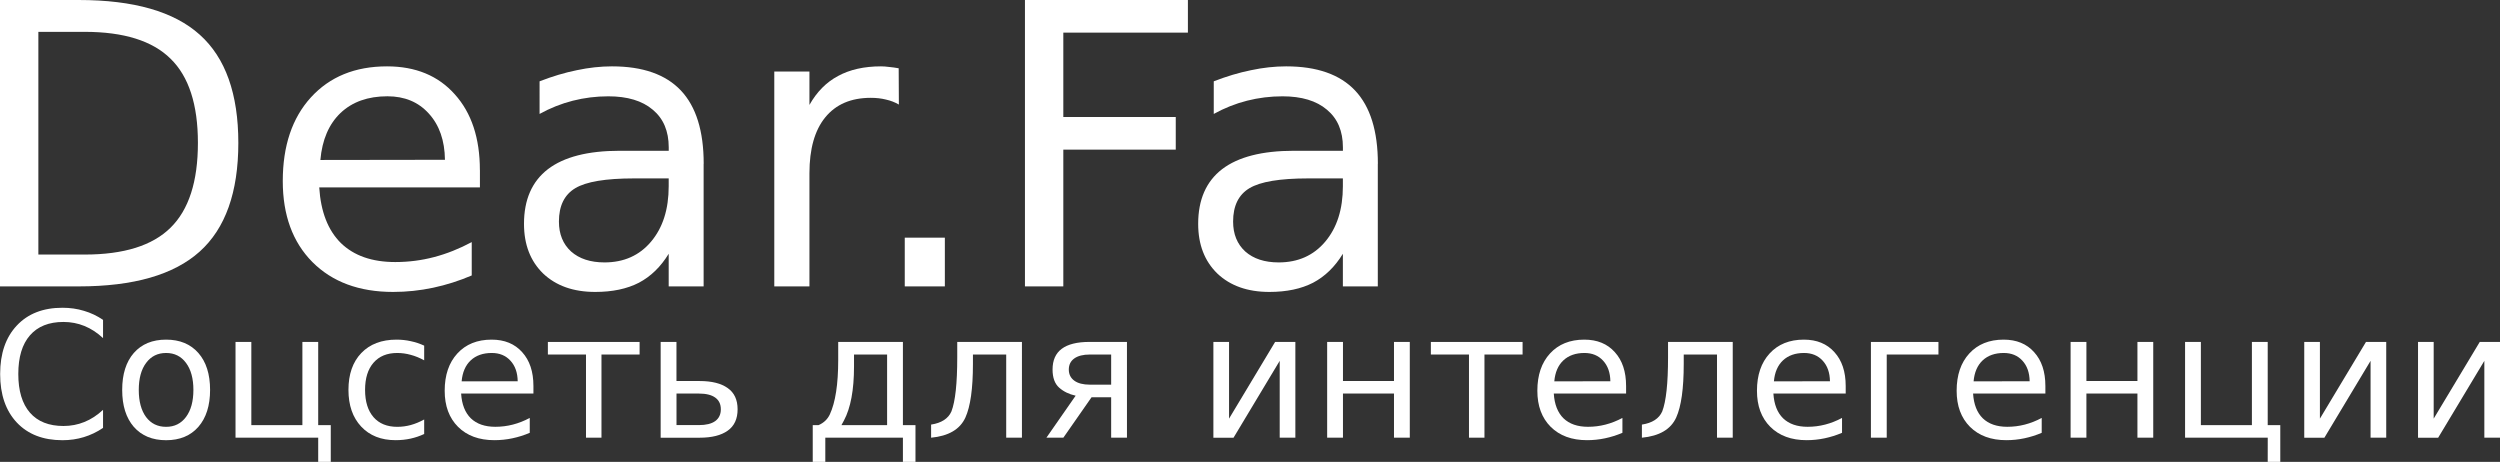 <?xml version="1.0" encoding="UTF-8" standalone="no"?>
<!-- Created with Inkscape (http://www.inkscape.org/) -->

<svg
   width="257.038"
   height="47.487"
   viewBox="0 0 68.008 12.564"
   version="1.1"
   id="svg5"
   inkscape:version="1.1 (c4e8f9ed74, 2021-05-24)"
   sodipodi:docname="logo.svg"
   xmlns:inkscape="http://www.inkscape.org/namespaces/inkscape"
   xmlns:sodipodi="http://sodipodi.sourceforge.net/DTD/sodipodi-0.dtd"
   xmlns="http://www.w3.org/2000/svg"
   xmlns:svg="http://www.w3.org/2000/svg">
  <rect x="0" y="0" width="68.008" height="12.564" fill="#333333" stroke="none"/>
  <sodipodi:namedview
     id="namedview7"
     pagecolor="#ffffff"
     bordercolor="#666666"
     borderopacity="1.0"
     inkscape:pageshadow="2"
     inkscape:pageopacity="0.0"
     inkscape:pagecheckerboard="0"
     inkscape:document-units="px"
     showgrid="true"
     units="px"
     width="120px"
     inkscape:zoom="2"
     inkscape:cx="-34"
     inkscape:cy="7.75"
     inkscape:window-width="1920"
     inkscape:window-height="1012"
     inkscape:window-x="0"
     inkscape:window-y="42"
     inkscape:window-maximized="1"
     inkscape:current-layer="layer1"
     guidetolerance="20"
     inkscape:snap-grids="true"
     showguides="true"
     inkscape:guide-bbox="true"
     inkscape:snap-to-guides="true"
     inkscape:snap-page="true"
     inkscape:snap-global="true"
     inkscape:snap-nodes="true"
     inkscape:snap-others="true"
     inkscape:snap-object-midpoints="true"
     inkscape:snap-center="true"
     inkscape:snap-text-baseline="true">
    <inkscape:grid
       type="xygrid"
       id="grid9"
       originx="3.8281501e-07"
       originy="1.0545939e-06"
       empspacing="10" />
    <sodipodi:guide
       position="3.8281508e-07,-5.956"
       orientation="1,0"
       id="guide45225" />
    <sodipodi:guide
       position="0.794,4.627"
       orientation="0,-1"
       id="guide45227" />
  </sodipodi:namedview>
  <defs
     id="defs2" />
  <g
     inkscape:label="Слой 1"
     inkscape:groupmode="layer"
     id="layer1"
     style="display:inline">
    <g
       aria-label="Dear.Fa"
       transform="scale(0.995,1.005)"
       id="text1091"
       style="font-size:10.634px;line-height:17.014px;fill:#ffffff;fill-opacity:1;stroke:none;stroke-width:0.266">
      <path
         d="M 1.049,0.862 V 6.89 h 1.267 q 1.604,0 2.347,-0.727 0.748,-0.727 0.748,-2.295 0,-1.558 -0.748,-2.279 Q 3.92,0.862 2.316,0.862 Z M -5.4948032e-8,-1.4994293e-7 H 2.155 q 2.253,0 3.307,0.94 1.054,0.935 1.054,2.928 0,2.004 -1.059,2.944 Q 4.398,7.752 2.155,7.752 H -5.4948032e-8 Z"
         id="path127"
         style="fill:#ffffff;fill-opacity:1;stroke:none" />
      <path
         d="M 13.121,4.605 V 5.073 H 8.728 q 0.062,0.987 0.592,1.506 0.535,0.514 1.485,0.514 0.55,0 1.064,-0.135 0.519,-0.135 1.028,-0.405 v 0.903 q -0.514,0.218 -1.054,0.332 -0.54,0.114 -1.096,0.114 -1.392,0 -2.207,-0.81 Q 7.731,6.283 7.731,4.901 q 0,-1.428 0.768,-2.264 0.774,-0.841 2.082,-0.841 1.173,0 1.854,0.758 0.685,0.753 0.685,2.051 z M 12.165,4.325 Q 12.155,3.541 11.724,3.074 11.298,2.606 10.592,2.606 q -0.8,0 -1.282,0.452 Q 8.832,3.51 8.759,4.33 Z"
         id="path129"
         style="fill:#ffffff;fill-opacity:1;stroke:none" />
      <path
         d="m 17.332,4.829 q -1.158,0 -1.604,0.265 -0.447,0.265 -0.447,0.903 0,0.509 0.332,0.81 0.337,0.296 0.914,0.296 0.794,0 1.272,-0.561 0.483,-0.566 0.483,-1.501 V 4.829 Z M 19.237,4.434 V 7.752 H 18.282 V 6.869 q -0.327,0.53 -0.815,0.784 -0.488,0.249 -1.194,0.249 -0.893,0 -1.423,-0.498 -0.524,-0.504 -0.524,-1.345 0,-0.981 0.654,-1.48 0.659,-0.498 1.963,-0.498 h 1.34 v -0.093 q 0,-0.659 -0.436,-1.018 -0.431,-0.363 -1.215,-0.363 -0.498,0 -0.971,0.119 -0.472,0.119 -0.909,0.358 V 2.201 q 0.524,-0.202 1.018,-0.301 0.493,-0.104 0.961,-0.104 1.262,0 1.885,0.654 0.623,0.654 0.623,1.983 z"
         id="path131"
         style="fill:#ffffff;fill-opacity:1;stroke:none" />
      <path
         d="m 24.575,2.83 q -0.161,-0.093 -0.353,-0.135 -0.187,-0.047 -0.415,-0.047 -0.81,0 -1.246,0.53 -0.431,0.524 -0.431,1.511 V 7.752 H 21.169 V 1.937 h 0.961 v 0.903 q 0.301,-0.53 0.784,-0.784 0.483,-0.26 1.173,-0.26 0.099,0 0.218,0.016 0.119,0.01 0.265,0.036 z"
         id="path133"
         style="fill:#ffffff;fill-opacity:1;stroke:none" />
      <path
         d="m 24.736,6.433 h 1.096 V 7.752 h -1.096 z"
         id="path135"
         style="fill:#ffffff;fill-opacity:1;stroke:none" />
      <path
         d="m 28.022,-1.4994293e-7 h 4.455 V 0.883 H 29.071 V 3.167 h 3.074 V 4.05 H 29.071 V 7.752 h -1.049 z"
         id="path137"
         style="fill:#ffffff;fill-opacity:1;stroke:none" />
      <path
         d="m 35.764,4.829 q -1.158,0 -1.604,0.265 -0.447,0.265 -0.447,0.903 0,0.509 0.332,0.81 0.337,0.296 0.914,0.296 0.794,0 1.272,-0.561 0.483,-0.566 0.483,-1.501 V 4.829 Z M 37.669,4.434 V 7.752 H 36.714 V 6.869 q -0.327,0.53 -0.815,0.784 -0.488,0.249 -1.194,0.249 -0.893,0 -1.423,-0.498 -0.524,-0.504 -0.524,-1.345 0,-0.981 0.654,-1.48 0.659,-0.498 1.963,-0.498 h 1.34 v -0.093 q 0,-0.659 -0.436,-1.018 -0.431,-0.363 -1.215,-0.363 -0.498,0 -0.971,0.119 -0.472,0.119 -0.909,0.358 V 2.201 q 0.524,-0.202 1.018,-0.301 0.493,-0.104 0.961,-0.104 1.262,0 1.885,0.654 0.623,0.654 0.623,1.983 z"
         id="path139"
         style="fill:#ffffff;fill-opacity:1;stroke:none" />
    </g>
    <g
       aria-label="Соцсеть для интелегенции"
       id="text40229"
       style="font-size:4.763px;line-height:1.25;fill:#ffffff;fill-opacity:1;stroke:none;stroke-width:0.265">
      <path
         d="M 2.803,8.702 V 9.197 Q 2.565,8.976 2.296,8.867 2.028,8.758 1.726,8.758 q -0.595,0 -0.912,0.365 -0.316,0.363 -0.316,1.051 0,0.686 0.316,1.051 0.316,0.363 0.912,0.363 0.302,0 0.57,-0.109 0.27,-0.109 0.507,-0.33 v 0.491 q -0.246,0.167 -0.523,0.251 -0.274,0.084 -0.581,0.084 -0.788,0 -1.242,-0.481 -0.453,-0.484 -0.453,-1.319 0,-0.837 0.453,-1.319 0.453,-0.484 1.242,-0.484 0.312,0 0.586,0.084 0.277,0.081 0.519,0.246 z"
         id="path142"
         style="fill:#ffffff;fill-opacity:1;stroke:none" />
      <path
         d="m 4.519,9.602 q -0.344,0 -0.544,0.27 -0.2,0.267 -0.2,0.735 0,0.467 0.198,0.737 0.2,0.267 0.546,0.267 0.342,0 0.542,-0.27 0.2,-0.27 0.2,-0.735 0,-0.463 -0.2,-0.733 Q 4.861,9.602 4.519,9.602 Z m 0,-0.363 q 0.558,0 0.877,0.363 0.319,0.363 0.319,1.005 0,0.639 -0.319,1.005 -0.319,0.363 -0.877,0.363 -0.56,0 -0.879,-0.363 -0.316,-0.365 -0.316,-1.005 0,-0.642 0.316,-1.005 0.319,-0.363 0.879,-0.363 z"
         id="path144"
         style="fill:#ffffff;fill-opacity:1;stroke:none" />
      <path
         d="M 8.656,11.906 H 6.407 V 9.302 H 6.837 V 11.564 H 8.226 V 9.302 H 8.656 V 11.564 h 0.342 v 1 H 8.656 Z"
         id="path146"
         style="fill:#ffffff;fill-opacity:1;stroke:none" />
      <path
         d="m 11.539,9.402 v 0.4 q -0.181,-0.1 -0.365,-0.149 -0.181,-0.051 -0.367,-0.051 -0.416,0 -0.646,0.265 -0.23,0.263 -0.23,0.739 0,0.477 0.23,0.742 0.23,0.263 0.646,0.263 0.186,0 0.367,-0.049 0.184,-0.051 0.365,-0.151 v 0.395 q -0.179,0.084 -0.372,0.126 -0.191,0.042 -0.407,0.042 -0.588,0 -0.935,-0.37 -0.346,-0.37 -0.346,-0.998 0,-0.637 0.349,-1.002 0.351,-0.365 0.96,-0.365 0.198,0 0.386,0.042 0.188,0.04 0.365,0.121 z"
         id="path148"
         style="fill:#ffffff;fill-opacity:1;stroke:none" />
      <path
         d="m 14.511,10.497 v 0.209 h -1.967 q 0.028,0.442 0.265,0.674 0.24,0.23 0.665,0.23 0.246,0 0.477,-0.06 0.233,-0.06 0.46,-0.181 V 11.774 q -0.23,0.098 -0.472,0.149 -0.242,0.051 -0.491,0.051 -0.623,0 -0.988,-0.363 -0.363,-0.363 -0.363,-0.981 0,-0.639 0.344,-1.014 0.346,-0.377 0.933,-0.377 0.526,0 0.83,0.34 0.307,0.337 0.307,0.919 z M 14.083,10.371 q -0.005,-0.351 -0.198,-0.56 -0.191,-0.209 -0.507,-0.209 -0.358,0 -0.574,0.202 -0.214,0.202 -0.246,0.57 z"
         id="path150"
         style="fill:#ffffff;fill-opacity:1;stroke:none" />
      <path
         d="m 14.904,9.302 h 2.495 V 9.644 H 16.362 V 11.906 H 15.941 V 9.644 h -1.037 z"
         id="path152"
         style="fill:#ffffff;fill-opacity:1;stroke:none" />
      <path
         d="m 19.609,11.134 q 0,-0.209 -0.153,-0.319 -0.151,-0.109 -0.444,-0.109 h -0.609 v 0.858 h 0.609 q 0.293,0 0.444,-0.109 0.153,-0.112 0.153,-0.321 z M 17.972,9.302 h 0.43 v 1.063 h 0.628 q 0.498,0 0.765,0.191 0.27,0.188 0.27,0.579 0,0.391 -0.27,0.581 -0.267,0.191 -0.765,0.191 h -1.058 z"
         id="path154"
         style="fill:#ffffff;fill-opacity:1;stroke:none" />
      <path
         d="M 22.89,11.564 H 24.132 V 9.644 H 23.232 V 9.969 q 0,0.958 -0.274,1.47 z m -0.621,0 q 0.212,-0.093 0.305,-0.291 0.228,-0.491 0.228,-1.479 V 9.302 h 1.76 V 11.564 h 0.342 v 1 H 24.562 V 11.906 h -2.111 v 0.658 h -0.342 V 11.564 Z"
         id="path156"
         style="fill:#ffffff;fill-opacity:1;stroke:none" />
      <path
         d="m 25.329,11.906 v -0.356 q 0.423,-0.065 0.553,-0.358 0.158,-0.412 0.158,-1.465 V 9.302 h 1.76 V 11.906 h -0.428 V 9.644 h -0.905 v 0.258 q 0,1.005 -0.205,1.456 -0.219,0.481 -0.935,0.549 z"
         id="path158"
         style="fill:#ffffff;fill-opacity:1;stroke:none" />
      <path
         d="m 29.075,10.053 q 0,0.193 0.149,0.302 0.149,0.109 0.426,0.109 h 0.577 V 9.644 h -0.577 q -0.277,0 -0.426,0.107 -0.149,0.107 -0.149,0.302 z m -0.609,1.853 0.795,-1.142 q -0.27,-0.06 -0.449,-0.219 -0.179,-0.16 -0.179,-0.493 0,-0.377 0.249,-0.563 0.251,-0.188 0.756,-0.188 h 1.019 V 11.906 h -0.43 v -1.1 h -0.533 l -0.767,1.1 z"
         id="path160"
         style="fill:#ffffff;fill-opacity:1;stroke:none" />
      <path
         d="M 35.238,9.302 V 11.906 H 34.812 V 9.816 l -1.256,2.091 H 33.008 V 9.302 h 0.426 v 2.086 l 1.253,-2.086 z"
         id="path162"
         style="fill:#ffffff;fill-opacity:1;stroke:none" />
      <path
         d="m 36.103,9.302 h 0.43 v 1.063 h 1.388 V 9.302 h 0.43 V 11.906 h -0.43 v -1.2 h -1.388 v 1.2 h -0.43 z"
         id="path164"
         style="fill:#ffffff;fill-opacity:1;stroke:none" />
      <path
         d="m 38.924,9.302 h 2.495 V 9.644 H 40.382 V 11.906 H 39.961 V 9.644 h -1.037 z"
         id="path166"
         style="fill:#ffffff;fill-opacity:1;stroke:none" />
      <path
         d="m 44.235,10.497 v 0.209 h -1.967 q 0.028,0.442 0.265,0.674 0.24,0.23 0.665,0.23 0.246,0 0.477,-0.06 0.233,-0.06 0.46,-0.181 V 11.774 q -0.23,0.098 -0.472,0.149 -0.242,0.051 -0.491,0.051 -0.623,0 -0.988,-0.363 -0.363,-0.363 -0.363,-0.981 0,-0.639 0.344,-1.014 0.346,-0.377 0.933,-0.377 0.526,0 0.83,0.34 0.307,0.337 0.307,0.919 z M 43.807,10.371 q -0.005,-0.351 -0.198,-0.56 -0.191,-0.209 -0.507,-0.209 -0.358,0 -0.574,0.202 -0.214,0.202 -0.246,0.57 z"
         id="path168"
         style="fill:#ffffff;fill-opacity:1;stroke:none" />
      <path
         d="m 44.665,11.906 v -0.356 q 0.423,-0.065 0.553,-0.358 0.158,-0.412 0.158,-1.465 V 9.302 h 1.76 V 11.906 h -0.428 V 9.644 h -0.905 v 0.258 q 0,1.005 -0.205,1.456 -0.219,0.481 -0.935,0.549 z"
         id="path170"
         style="fill:#ffffff;fill-opacity:1;stroke:none" />
      <path
         d="m 50.209,10.497 v 0.209 h -1.967 q 0.028,0.442 0.265,0.674 0.24,0.23 0.665,0.23 0.246,0 0.477,-0.06 0.233,-0.06 0.46,-0.181 V 11.774 q -0.23,0.098 -0.472,0.149 -0.242,0.051 -0.491,0.051 -0.623,0 -0.988,-0.363 -0.363,-0.363 -0.363,-0.981 0,-0.639 0.344,-1.014 0.346,-0.377 0.933,-0.377 0.526,0 0.83,0.34 0.307,0.337 0.307,0.919 z m -0.428,-0.126 q -0.005,-0.351 -0.198,-0.56 -0.191,-0.209 -0.507,-0.209 -0.358,0 -0.574,0.202 -0.214,0.202 -0.246,0.57 z"
         id="path172"
         style="fill:#ffffff;fill-opacity:1;stroke:none" />
      <path
         d="M 50.895,11.906 V 9.302 H 52.732 V 9.644 H 51.325 V 11.906 Z"
         id="path174"
         style="fill:#ffffff;fill-opacity:1;stroke:none" />
      <path
         d="m 55.641,10.497 v 0.209 h -1.967 q 0.028,0.442 0.265,0.674 0.24,0.23 0.665,0.23 0.246,0 0.477,-0.06 0.233,-0.06 0.46,-0.181 V 11.774 q -0.23,0.098 -0.472,0.149 -0.242,0.051 -0.491,0.051 -0.623,0 -0.988,-0.363 -0.363,-0.363 -0.363,-0.981 0,-0.639 0.344,-1.014 0.346,-0.377 0.933,-0.377 0.526,0 0.83,0.34 0.307,0.337 0.307,0.919 z m -0.428,-0.126 q -0.005,-0.351 -0.198,-0.56 -0.191,-0.209 -0.507,-0.209 -0.358,0 -0.574,0.202 -0.214,0.202 -0.246,0.57 z"
         id="path176"
         style="fill:#ffffff;fill-opacity:1;stroke:none" />
      <path
         d="m 56.327,9.302 h 0.43 v 1.063 h 1.388 V 9.302 h 0.43 V 11.906 h -0.43 v -1.2 h -1.388 v 1.2 h -0.43 z"
         id="path178"
         style="fill:#ffffff;fill-opacity:1;stroke:none" />
      <path
         d="m 61.69,11.906 h -2.249 V 9.302 h 0.43 V 11.564 h 1.388 V 9.302 h 0.43 V 11.564 h 0.342 v 1 h -0.342 z"
         id="path180"
         style="fill:#ffffff;fill-opacity:1;stroke:none" />
      <path
         d="M 64.913,9.302 V 11.906 H 64.487 V 9.816 l -1.256,2.091 H 62.683 V 9.302 h 0.426 v 2.086 l 1.253,-2.086 z"
         id="path182"
         style="fill:#ffffff;fill-opacity:1;stroke:none" />
      <path
         d="M 68.008,9.302 V 11.906 H 67.582 V 9.816 l -1.256,2.091 H 65.778 V 9.302 h 0.426 v 2.086 l 1.253,-2.086 z"
         id="path184"
         style="fill:#ffffff;fill-opacity:1;stroke:none" />
    </g>
  </g>
</svg>
